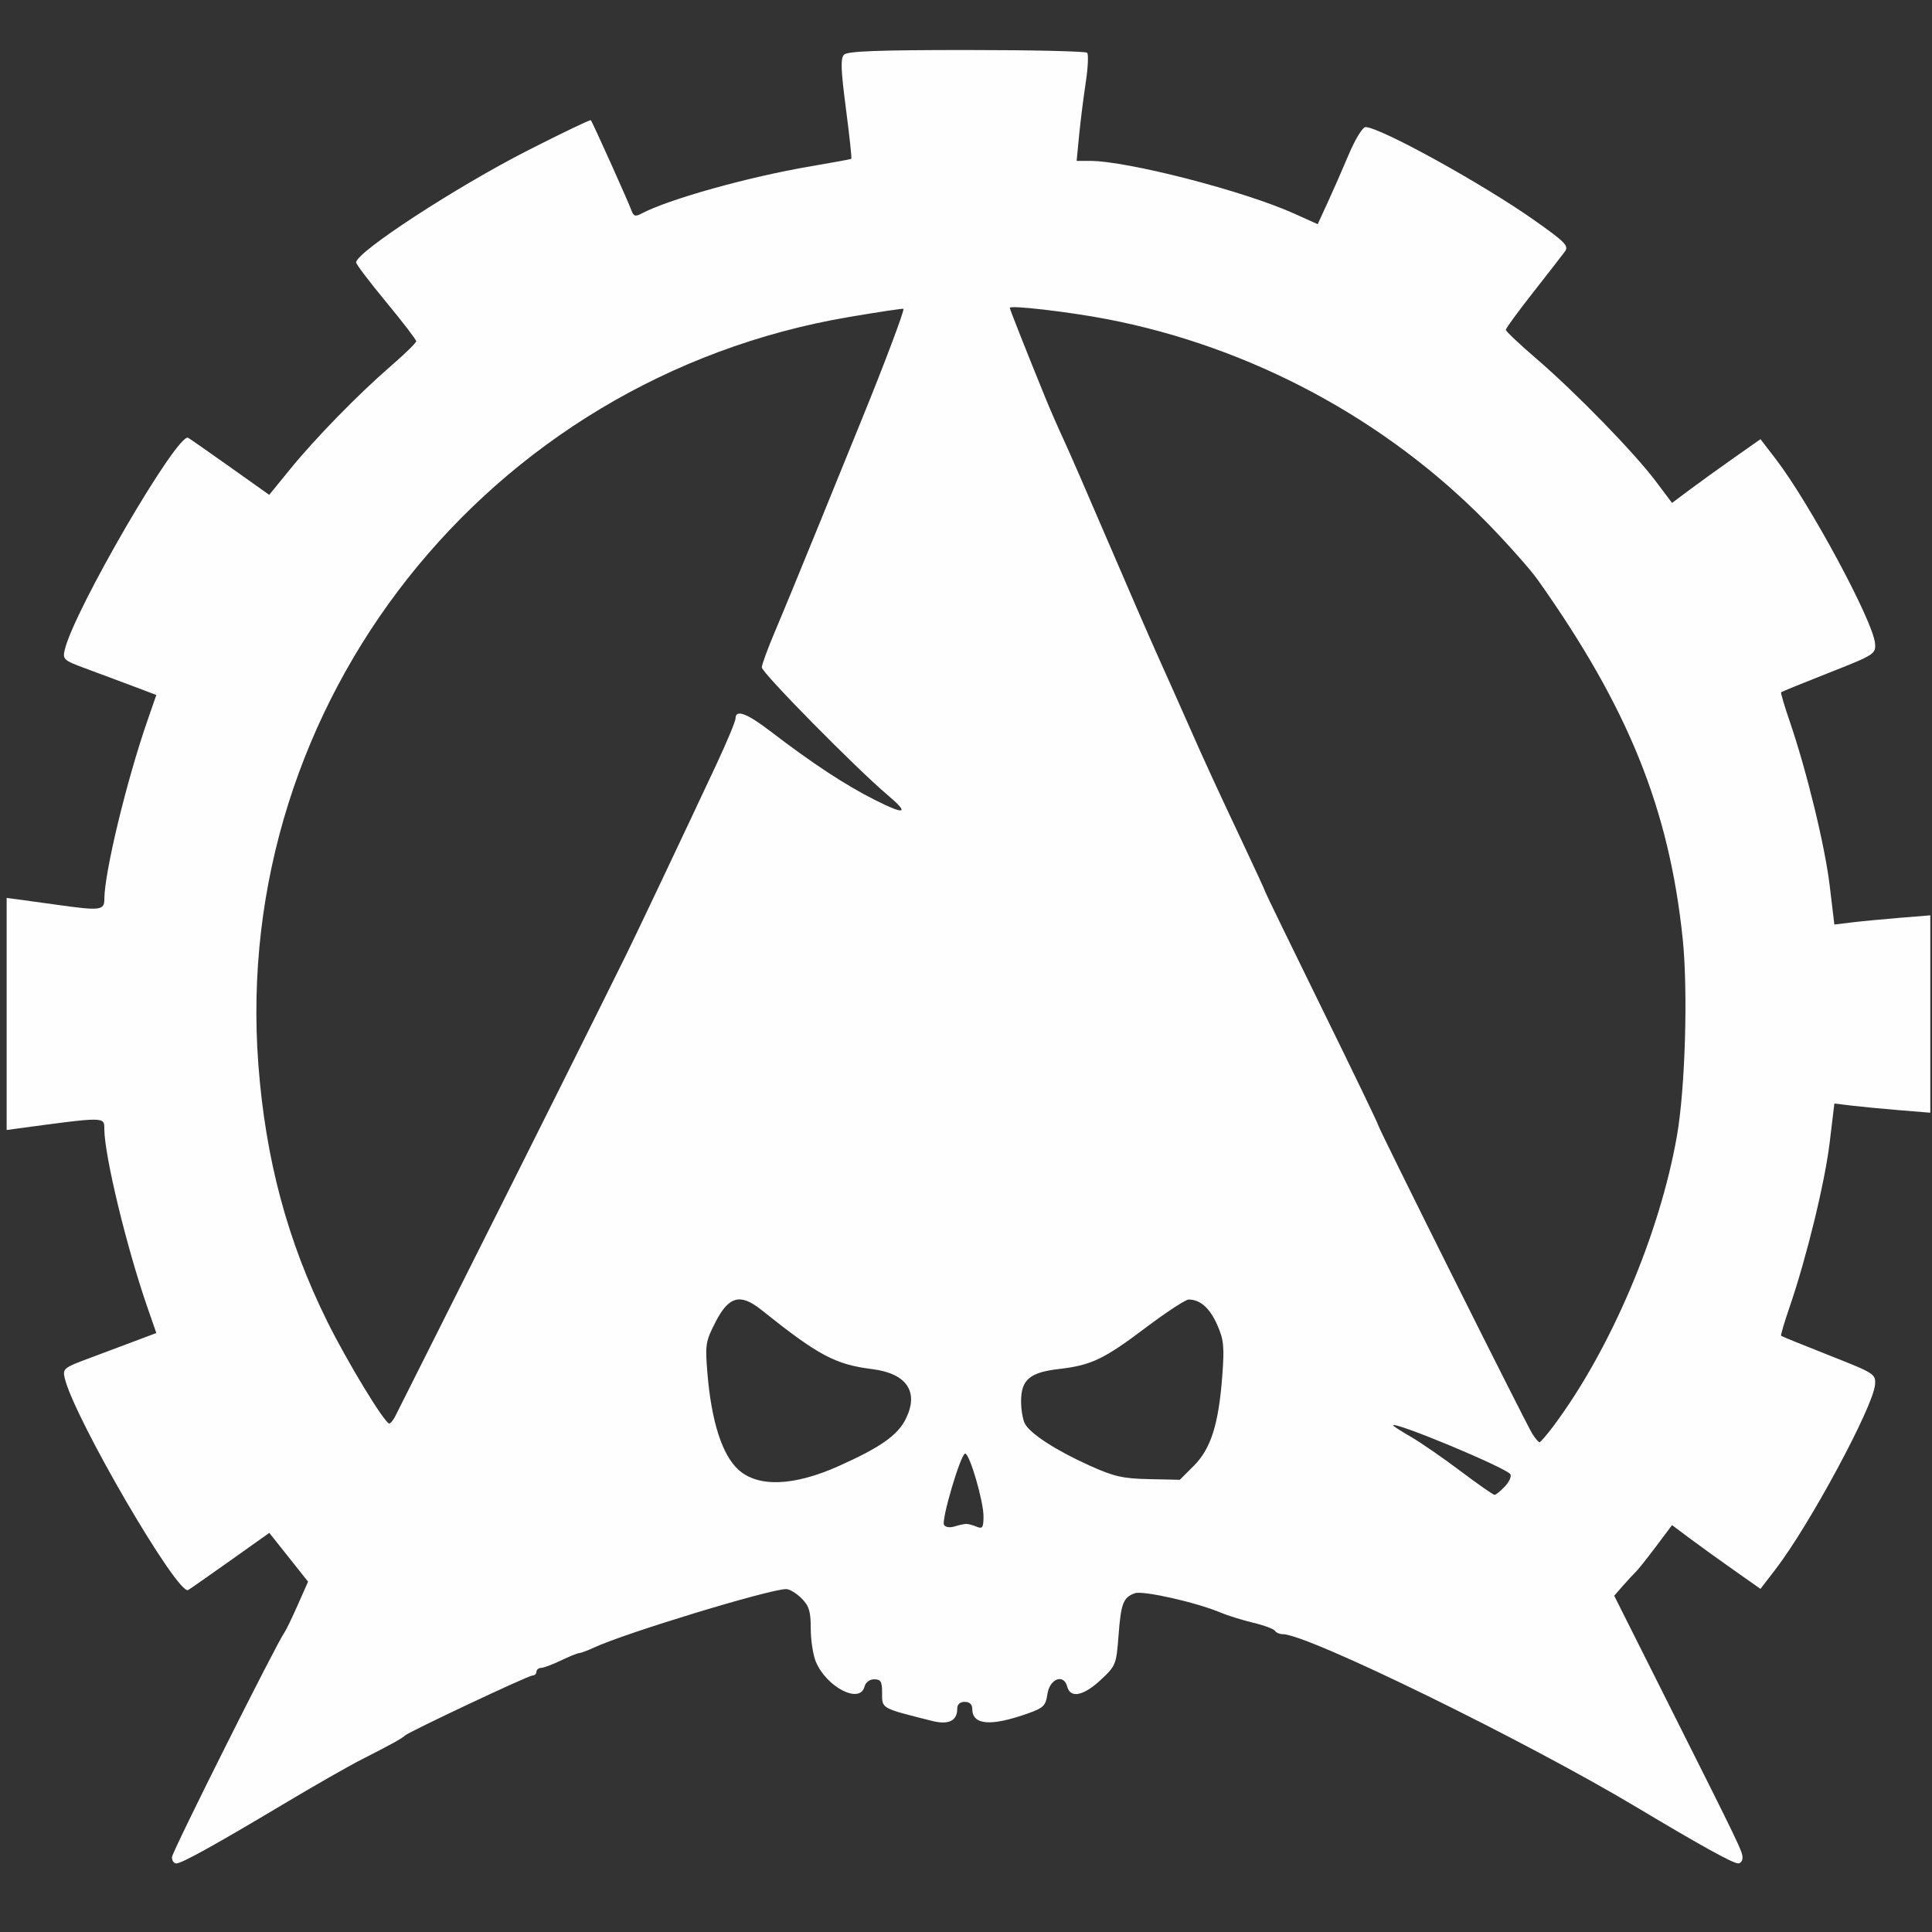 <?xml version="1.0" encoding="UTF-8" standalone="no"?>
<!-- Created with Inkscape (http://www.inkscape.org/) -->

<svg
   xmlns:dc="http://purl.org/dc/elements/1.1/"
   xmlns:cc="http://creativecommons.org/ns#"
   xmlns:rdf="http://www.w3.org/1999/02/22-rdf-syntax-ns#"
   xmlns:svg="http://www.w3.org/2000/svg"
   xmlns="http://www.w3.org/2000/svg"
   xmlns:sodipodi="http://sodipodi.sourceforge.net/DTD/sodipodi-0.dtd"
   xmlns:inkscape="http://www.inkscape.org/namespaces/inkscape"
   width="200"
   height="200"
   viewBox="0 0 52.917 52.917"
   version="1.1"
   id="svg8"
   inkscape:version="0.92.1 r"
   sodipodi:docname="whiskermenu.svg">
  <rect x="0" y="0" width="52.917" height="52.917" fill="#333333" stroke="none"/>
  <defs
     id="defs2" />
  <sodipodi:namedview
     id="base"
     pagecolor="#ffb0ff"
     bordercolor="#666666"
     borderopacity="1.0"
     inkscape:pageopacity="0"
     inkscape:pageshadow="2"
     inkscape:zoom="1.979899"
     inkscape:cx="-41.753737"
     inkscape:cy="119.51006"
     inkscape:document-units="mm"
     inkscape:current-layer="layer1"
     showgrid="false"
     units="px"
     inkscape:window-width="1600"
     inkscape:window-height="851"
     inkscape:window-x="0"
     inkscape:window-y="0"
     inkscape:window-maximized="1" />
  <g
     inkscape:label="Layer 1"
     inkscape:groupmode="layer"
     id="layer1"
     transform="translate(0,-244.083)">
    <path
       style="fill:#fefefe;stroke-width:0.103"
       d="m 4.709,294.951 c 0,-0.138 2.865,-5.858 3.088,-6.166 0.041,-0.057 0.202,-0.391 0.358,-0.742 l 0.283,-0.639 -0.531,-0.668 -0.531,-0.668 -1.05,0.746 c -0.578,0.41 -1.105,0.779 -1.171,0.819 -0.28,0.169 -3.133,-4.727 -3.383,-5.807 -0.059,-0.253 -0.021,-0.284 0.64,-0.53 0.386,-0.144 0.965,-0.361 1.286,-0.482 l 0.584,-0.22 -0.24,-0.69 c -0.575,-1.655 -1.185,-4.181 -1.185,-4.907 0,-0.327 0.016,-0.327 -2.341,-0.009 l -0.334,0.045 v -3.178 -3.178 l 0.334,0.044 c 0.184,0.024 0.668,0.091 1.075,0.148 1.152,0.162 1.267,0.148 1.267,-0.156 0,-0.726 0.61,-3.253 1.185,-4.906 l 0.239,-0.689 -0.686,-0.259 c -0.377,-0.142 -0.956,-0.358 -1.287,-0.48 -0.561,-0.207 -0.596,-0.239 -0.537,-0.493 0.252,-1.085 3.103,-5.981 3.384,-5.811 0.066,0.04 0.592,0.408 1.169,0.817 l 1.049,0.745 0.56,-0.688 c 0.705,-0.866 1.87,-2.06 2.771,-2.84 0.382,-0.331 0.695,-0.636 0.695,-0.679 0,-0.043 -0.37,-0.526 -0.823,-1.074 -0.453,-0.548 -0.823,-1.036 -0.823,-1.085 0,-0.282 2.748,-2.074 4.724,-3.079 0.92,-0.468 1.688,-0.836 1.705,-0.817 0.043,0.046 1.035,2.252 1.117,2.483 0.052,0.147 0.106,0.163 0.265,0.078 0.737,-0.394 2.935,-1.009 4.641,-1.298 0.594,-0.101 1.094,-0.193 1.111,-0.204 0.017,-0.011 -0.05,-0.63 -0.147,-1.374 -0.14,-1.07 -0.151,-1.379 -0.051,-1.48 0.095,-0.095 0.938,-0.127 3.354,-0.127 1.775,0 3.261,0.034 3.303,0.075 0.041,0.041 0.024,0.412 -0.039,0.823 -0.062,0.412 -0.144,1.061 -0.181,1.444 l -0.067,0.695 h 0.364 c 1.03,0 4.226,0.825 5.599,1.445 l 0.639,0.289 0.269,-0.584 c 0.148,-0.321 0.411,-0.919 0.584,-1.33 0.175,-0.413 0.378,-0.746 0.457,-0.746 0.395,0 3.224,1.562 4.639,2.562 0.834,0.589 0.935,0.693 0.823,0.845 -0.07,0.096 -0.463,0.602 -0.873,1.124 -0.41,0.522 -0.746,0.982 -0.746,1.022 0,0.039 0.382,0.4 0.849,0.801 1.061,0.912 2.673,2.567 3.259,3.348 l 0.445,0.592 0.476,-0.356 c 0.262,-0.196 0.807,-0.589 1.211,-0.873 l 0.735,-0.517 0.414,0.538 c 0.927,1.206 2.678,4.456 2.724,5.057 0.022,0.289 -0.012,0.311 -1.261,0.803 -0.706,0.278 -1.296,0.518 -1.312,0.534 -0.015,0.015 0.09,0.372 0.234,0.792 0.464,1.351 0.966,3.41 1.097,4.505 l 0.128,1.065 0.465,-0.057 c 0.256,-0.031 0.847,-0.088 1.314,-0.126 l 0.849,-0.069 v 2.703 2.703 l -0.849,-0.069 c -0.467,-0.038 -1.058,-0.095 -1.314,-0.126 l -0.465,-0.057 -0.128,1.065 c -0.131,1.094 -0.633,3.154 -1.097,4.505 -0.144,0.42 -0.25,0.776 -0.234,0.792 0.015,0.015 0.606,0.256 1.312,0.534 1.249,0.492 1.283,0.514 1.261,0.803 -0.046,0.602 -1.796,3.851 -2.724,5.057 l -0.414,0.538 -0.735,-0.517 c -0.404,-0.284 -0.949,-0.677 -1.211,-0.873 l -0.476,-0.356 -0.445,0.592 c -0.245,0.326 -0.494,0.639 -0.554,0.695 -0.06,0.057 -0.217,0.225 -0.347,0.375 l -0.238,0.272 1.465,2.919 c 1.998,3.979 2.049,4.085 2.049,4.259 0,0.084 -0.053,0.153 -0.119,0.153 -0.143,0 -1.038,-0.495 -2.763,-1.527 -3.061,-1.833 -9.025,-4.751 -9.71,-4.751 -0.086,0 -0.183,-0.042 -0.214,-0.092 -0.031,-0.051 -0.3,-0.151 -0.598,-0.222 -0.297,-0.071 -0.703,-0.198 -0.901,-0.281 -0.661,-0.278 -2.122,-0.607 -2.341,-0.526 -0.317,0.117 -0.378,0.275 -0.445,1.163 -0.06,0.789 -0.074,0.825 -0.486,1.209 -0.473,0.441 -0.833,0.514 -0.919,0.185 -0.095,-0.364 -0.482,-0.216 -0.543,0.207 -0.045,0.314 -0.107,0.376 -0.523,0.524 -1.025,0.366 -1.535,0.326 -1.535,-0.12 0,-0.125 -0.073,-0.193 -0.206,-0.193 -0.133,0 -0.206,0.069 -0.206,0.193 0,0.327 -0.238,0.442 -0.683,0.33 -1.431,-0.361 -1.375,-0.329 -1.375,-0.787 0,-0.291 -0.039,-0.354 -0.215,-0.354 -0.129,0 -0.237,0.083 -0.269,0.206 -0.125,0.48 -1.04,0.008 -1.33,-0.687 -0.077,-0.185 -0.14,-0.594 -0.14,-0.91 0,-0.472 -0.045,-0.619 -0.253,-0.827 -0.139,-0.139 -0.328,-0.253 -0.42,-0.253 -0.452,0 -4.395,1.199 -5.26,1.6 -0.178,0.083 -0.364,0.152 -0.412,0.154 -0.048,0.002 -0.273,0.093 -0.499,0.202 -0.226,0.109 -0.47,0.2 -0.54,0.202 -0.071,0.002 -0.129,0.05 -0.129,0.106 0,0.057 -0.049,0.103 -0.11,0.103 -0.112,0 -3.399,1.548 -3.492,1.645 -0.071,0.074 -0.412,0.262 -1.164,0.643 -0.35,0.177 -1.309,0.724 -2.129,1.214 -1.916,1.144 -2.82,1.645 -2.969,1.645 -0.065,0 -0.119,-0.074 -0.119,-0.164 z m 21.766,-9.128 c 0.057,0.002 0.184,0.037 0.283,0.079 0.151,0.063 0.18,0.017 0.18,-0.286 0,-0.418 -0.38,-1.72 -0.502,-1.72 -0.121,0 -0.66,1.823 -0.579,1.955 0.04,0.064 0.165,0.081 0.292,0.04 0.123,-0.04 0.269,-0.07 0.326,-0.068 z m 14.745,-1.028 c 0.12,-0.128 0.186,-0.279 0.147,-0.335 -0.131,-0.183 -3.211,-1.465 -3.211,-1.336 0,0.017 0.22,0.159 0.489,0.314 0.269,0.156 0.879,0.577 1.356,0.936 0.477,0.359 0.897,0.653 0.934,0.653 0.037,0 0.165,-0.105 0.286,-0.233 z m -18.25,-0.556 c 1.15,-0.515 1.621,-0.847 1.843,-1.3 0.361,-0.736 0.02,-1.238 -0.921,-1.356 -1.015,-0.127 -1.476,-0.373 -3.04,-1.624 -0.574,-0.459 -0.89,-0.375 -1.254,0.334 -0.272,0.529 -0.286,0.62 -0.223,1.39 0.11,1.336 0.404,2.251 0.852,2.657 0.536,0.485 1.515,0.449 2.743,-0.101 z m 9.73,-0.01 c 0.466,-0.467 0.678,-1.136 0.777,-2.452 0.061,-0.813 0.043,-0.998 -0.137,-1.406 -0.203,-0.46 -0.467,-0.694 -0.781,-0.694 -0.086,0 -0.61,0.343 -1.165,0.761 -1.16,0.876 -1.502,1.039 -2.393,1.142 -0.795,0.092 -1.034,0.296 -1.034,0.882 0,0.23 0.047,0.506 0.104,0.614 0.149,0.278 0.849,0.732 1.767,1.146 0.674,0.304 0.916,0.359 1.634,0.374 l 0.843,0.018 0.384,-0.384 z m 9.845,-1.082 c 1.562,-2.086 2.914,-5.26 3.385,-7.948 0.229,-1.303 0.307,-3.979 0.158,-5.409 -0.37,-3.552 -1.492,-6.329 -3.969,-9.825 -0.201,-0.283 -0.817,-0.978 -1.369,-1.544 -2.782,-2.85 -6.481,-4.836 -10.425,-5.596 -1.05,-0.202 -2.667,-0.39 -2.667,-0.31 0,0.038 0.445,1.164 0.972,2.458 0.127,0.311 0.349,0.821 0.494,1.132 0.145,0.311 0.69,1.562 1.211,2.779 0.521,1.217 1.146,2.653 1.388,3.191 0.242,0.538 0.614,1.372 0.826,1.853 0.448,1.018 0.741,1.654 1.531,3.33 0.317,0.671 0.576,1.235 0.576,1.254 0,0.019 0.695,1.448 1.544,3.177 0.849,1.729 1.544,3.17 1.544,3.202 0,0.076 4.038,8.162 4.227,8.465 0.08,0.127 0.168,0.23 0.197,0.228 0.029,-0.002 0.199,-0.199 0.377,-0.437 z m -31.703,-0.306 c 0.062,-0.127 0.905,-1.806 1.873,-3.73 1.565,-3.111 3.665,-7.314 4.448,-8.903 0.292,-0.593 1.564,-3.276 2.458,-5.186 0.288,-0.616 0.525,-1.184 0.525,-1.261 0,-0.258 0.309,-0.144 0.955,0.351 1.141,0.874 2.042,1.467 2.848,1.874 0.851,0.43 0.972,0.388 0.365,-0.125 -0.866,-0.732 -3.448,-3.351 -3.448,-3.498 0,-0.076 0.167,-0.531 0.371,-1.01 0.204,-0.479 0.718,-1.729 1.144,-2.776 0.425,-1.047 0.981,-2.414 1.235,-3.036 0.584,-1.431 1.163,-2.966 1.13,-2.999 -0.014,-0.014 -0.681,0.086 -1.482,0.222 -9.91,1.677 -16.939,10.574 -16.187,20.485 0.197,2.59 0.794,4.82 1.88,7.016 0.552,1.117 1.581,2.81 1.706,2.808 0.037,-4.1e-4 0.118,-0.105 0.18,-0.232 z"
       id="path3691"
       inkscape:connector-curvature="0" />
  </g>
</svg>
